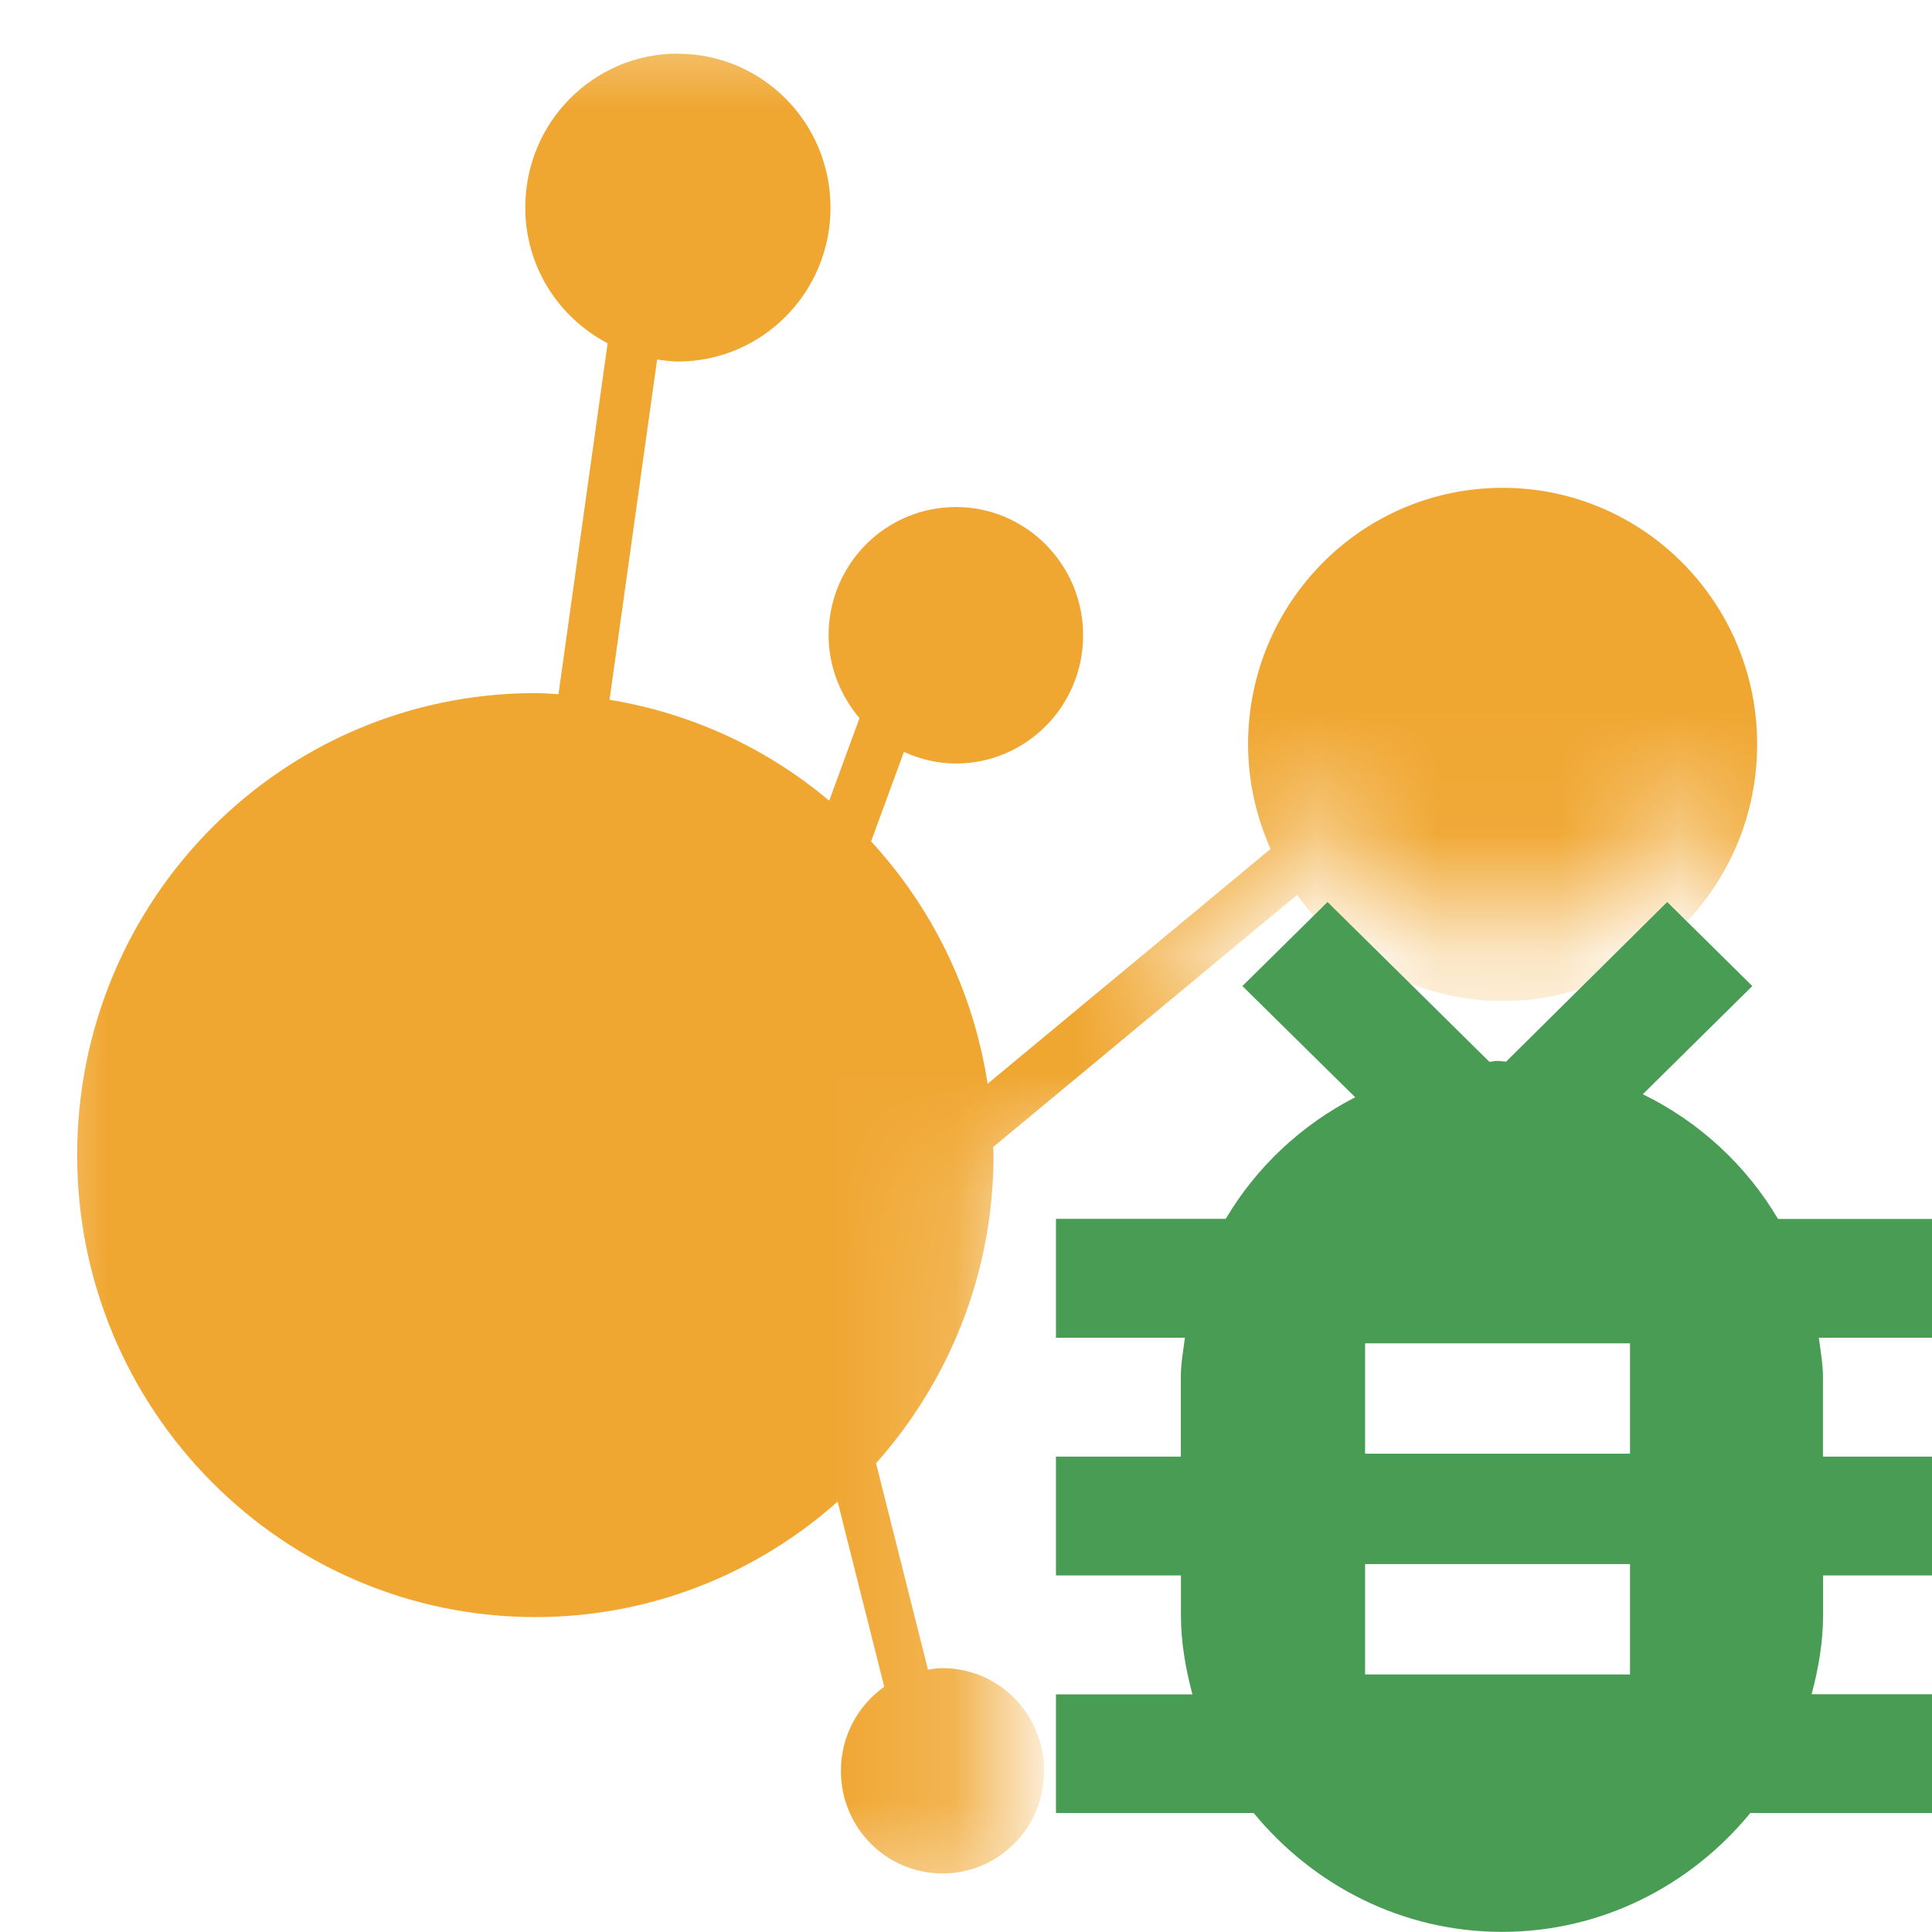 <?xml version="1.0" encoding="UTF-8" standalone="no"?>
<svg
        xmlns:dc="http://purl.org/dc/elements/1.1/"
        xmlns:cc="http://creativecommons.org/ns#"
        xmlns:rdf="http://www.w3.org/1999/02/22-rdf-syntax-ns#"
        xmlns="http://www.w3.org/2000/svg"
        xmlns:xlink="http://www.w3.org/1999/xlink"
        xmlns:sodipodi="http://sodipodi.sourceforge.net/DTD/sodipodi-0.dtd"
        xmlns:inkscape="http://www.inkscape.org/namespaces/inkscape"
        width="16"
        height="16"
        viewBox="0 0 16 16"
        version="1.1"
        id="svg8"
        sodipodi:docname="debug16.svg"
        inkscape:version="0.92.3 (2405546, 2018-03-11)">
  <defs
     id="defs12">
    <clipPath
       id="1">
      <path
         style="fill:#1890d0"
         inkscape:connector-curvature="0"
         transform="matrix(15.333,0,0,11.5,415,-125.5)"
         d="m -24,13 c 0,1.105 -0.672,2 -1.5,2 -0.828,0 -1.5,-0.895 -1.5,-2 0,-1.105 0.672,-2 1.5,-2 0.828,0 1.5,0.895 1.5,2"
         id="path6" />
    </clipPath>
    <linearGradient
       id="2"
       x1="23.262"
       y1="46"
       x2="22.869"
       y2="0.558"
       gradientUnits="userSpaceOnUse"
       gradientTransform="matrix(0.98,0,0,0.98,3.423,0.137)">
      <stop
         stop-color="#ff433a"
         id="stop26" />
      <stop
         stop-color="#ff9436"
         offset="1"
         id="stop28" />
    </linearGradient>
    <clipPath
       id="1-6">
      <path
         style="fill:#1890d0"
         inkscape:connector-curvature="0"
         transform="matrix(15.333,0,0,11.5,415,-125.5)"
         d="m -24,13 c 0,1.105 -0.672,2 -1.5,2 -0.828,0 -1.5,-0.895 -1.5,-2 0,-1.105 0.672,-2 1.5,-2 0.828,0 1.5,0.895 1.5,2"
         id="path6-7" />
    </clipPath>
    <linearGradient
       id="2-5"
       x1="23.262"
       y1="46"
       x2="22.869"
       y2="0.558"
       gradientUnits="userSpaceOnUse"
       xlink:href="#2">
      <stop
         stop-color="#ff433a"
         id="stop26-3" />
      <stop
         stop-color="#ff9436"
         offset="1"
         id="stop28-5" />
    </linearGradient>
    <mask
       maskUnits="userSpaceOnUse"
       id="mask885">
      <path
         style="fill:#ffffff;fill-opacity:1;stroke:none;stroke-width:1;stroke-miterlimit:4;stroke-dasharray:none;stroke-opacity:1"
         d="M -0.049,-0.084 V 15.832 H 10.592 c -0.128,-0.099 -0.254,-0.201 -0.367,-0.316 H 8.246 V 13.547 13.531 11.578 11.562 9.594 H 9.982 C 10.132,9.397 10.324,9.248 10.516,9.092 l -0.938,-0.926 1.416,-1.398 1.41,1.391 1.402,-1.393 1.418,1.4 -0.908,0.898 c 0.207,0.164 0.415,0.32 0.574,0.529 h 1.098 V -0.084 Z M 15.988,9.594 v 5.922 h 0.57 V 13.547 13.531 11.578 11.562 9.594 Z m 0,5.922 h -1.336 c -0.113,0.115 -0.24,0.217 -0.367,0.316 h 1.703 z m -1.703,0.316 H 10.592 C 11.108,16.234 11.733,16.5 12.439,16.5 c 0.707,0 1.33,-0.266 1.846,-0.668 z m -1.52,-6.625 -0.096,0.096 -0.221,-0.012 c -0.04,-0.002 -0.042,-0.003 -0.053,-0.004 0.006,6.37e-5 -0.009,-4.735e-4 -0.004,0 -0.017,0.002 -0.023,0.003 -0.039,0.004 l -0.215,0.01 -0.082,-0.08 -0.604,0.311 c -0.365,0.188 -0.665,0.471 -0.871,0.818 l -0.146,0.244 h -0.055 l -0.07,0.549 c -0.016,0.128 -0.031,0.211 -0.031,0.264 v 1.141 0.016 0.812 c 0,0.17 0.029,0.344 0.078,0.529 l 0.162,0.611 h 0.1 l 0.15,0.184 C 11.169,15.186 11.764,15.5 12.439,15.5 c 0.675,0 1.271,-0.314 1.67,-0.801 l 0.148,-0.184 h 0.1 l 0.162,-0.611 c 0.049,-0.185 0.078,-0.359 0.078,-0.529 V 13.047 12.562 12.547 11.406 c 0,-0.053 -0.013,-0.136 -0.029,-0.264 l -0.07,-0.549 h -0.057 L 14.297,10.35 C 14.083,9.989 13.768,9.696 13.387,9.51 Z M 10.805,10.625 h 3.193 v 1.828 0.086 1.828 H 10.805 V 12.953 12.539 12.453 11.125 Z"
         id="path887"
         inkscape:connector-curvature="0" />
    </mask>
  </defs>
  <sodipodi:namedview
     pagecolor="#ffffff"
     bordercolor="#666666"
     borderopacity="1"
     objecttolerance="10"
     gridtolerance="10"
     guidetolerance="10"
     inkscape:pageopacity="0"
     inkscape:pageshadow="2"
     inkscape:window-width="1788"
     inkscape:window-height="1258"
     id="namedview10"
     showgrid="false"
     inkscape:zoom="41.7193"
     inkscape:cx="12.461003"
     inkscape:cy="9.3301915"
     inkscape:window-x="2030"
     inkscape:window-y="68"
     inkscape:window-maximized="0"
     inkscape:current-layer="svg8" />
  <path
     d="m 5.613,0.444 c -0.699,0 -1.263,0.57 -1.263,1.274 0,0.492 0.278,0.913 0.682,1.125 L 4.625,5.749 c -0.064,-0.003 -0.127,-0.009 -0.191,-0.009 -2.099,0 -3.795,1.712 -3.795,3.825 0,2.113 1.701,3.827 3.795,3.827 0.961,0 1.835,-0.363 2.503,-0.956 l 0.386,1.533 c -0.217,0.154 -0.359,0.408 -0.359,0.697 0,0.469 0.375,0.849 0.841,0.849 0.467,0 0.842,-0.38 0.842,-0.849 0,-0.471 -0.376,-0.851 -0.842,-0.851 -0.041,0 -0.081,0.006 -0.12,0.012 L 7.255,12.118 c 0.603,-0.678 0.973,-1.57 0.973,-2.553 0,-0.022 -0.003,-0.044 -0.003,-0.066 L 10.742,7.411 c 0.383,0.531 1,0.879 1.702,0.879 1.166,0 2.108,-0.951 2.108,-2.126 0,-1.172 -0.943,-2.124 -2.108,-2.124 -1.166,0 -2.108,0.951 -2.108,2.124 0,0.309 0.069,0.601 0.186,0.867 l -2.343,1.944 C 8.06,8.204 7.716,7.513 7.214,6.968 L 7.486,6.227 c 0.132,0.06 0.277,0.096 0.431,0.096 0.582,0 1.053,-0.476 1.053,-1.062 0,-0.586 -0.473,-1.062 -1.053,-1.062 -0.584,0 -1.055,0.475 -1.055,1.062 0,0.262 0.099,0.5 0.256,0.686 L 6.867,6.631 C 6.357,6.201 5.733,5.908 5.048,5.795 L 5.442,2.977 c 0.056,0.008 0.112,0.017 0.171,0.017 0.699,0 1.265,-0.571 1.265,-1.275 0,-0.704 -0.566,-1.274 -1.265,-1.274"
     id="path37-9"
     inkscape:connector-curvature="0"
     style="display:inline;fill:#f0a732;fill-opacity:1;stroke-width:0.443"
     inkscape:label="visualvm"
     mask="url(#mask885)" />
  <path
     inkscape:label="debug"
     id="path854"
     d="m 15.098,13.047 v 0.328 c 0,0.228 -0.039,0.445 -0.095,0.656 h 1.055 v 0.984 h -1.563 c -0.488,0.595 -1.224,0.984 -2.056,0.984 -0.832,0 -1.568,-0.39 -2.056,-0.984 H 8.745 V 14.032 H 9.875 C 9.819,13.82 9.78,13.603 9.78,13.375 V 13.047 H 8.745 v -0.984 h 1.034 v -0.656 c 0,-0.112 0.02,-0.219 0.034,-0.328 H 8.745 V 10.094 h 1.406 c 0.254,-0.429 0.625,-0.777 1.072,-1.007 l -0.934,-0.921 0.705,-0.696 1.34,1.323 c 0.035,-0.001 0.031,-0.007 0.066,-0.007 0.013,0 0.06,0.005 0.073,0.006 l 1.334,-1.322 0.705,0.696 -0.907,0.896 c 0.469,0.229 0.857,0.589 1.12,1.033 h 1.332 v 0.984 h -0.994 c 0.014,0.109 0.034,0.216 0.034,0.328 v 0.656 h 0.96 v 0.984 z M 11.305,11.125 v 0.914 h 2.194 v -0.914 z m 0,1.828 v 0.914 h 2.194 v -0.914 z"
     style="display:inline;fill:#499c54;fill-rule:evenodd;stroke-width:0.609"
     inkscape:connector-curvature="0" />
</svg>

